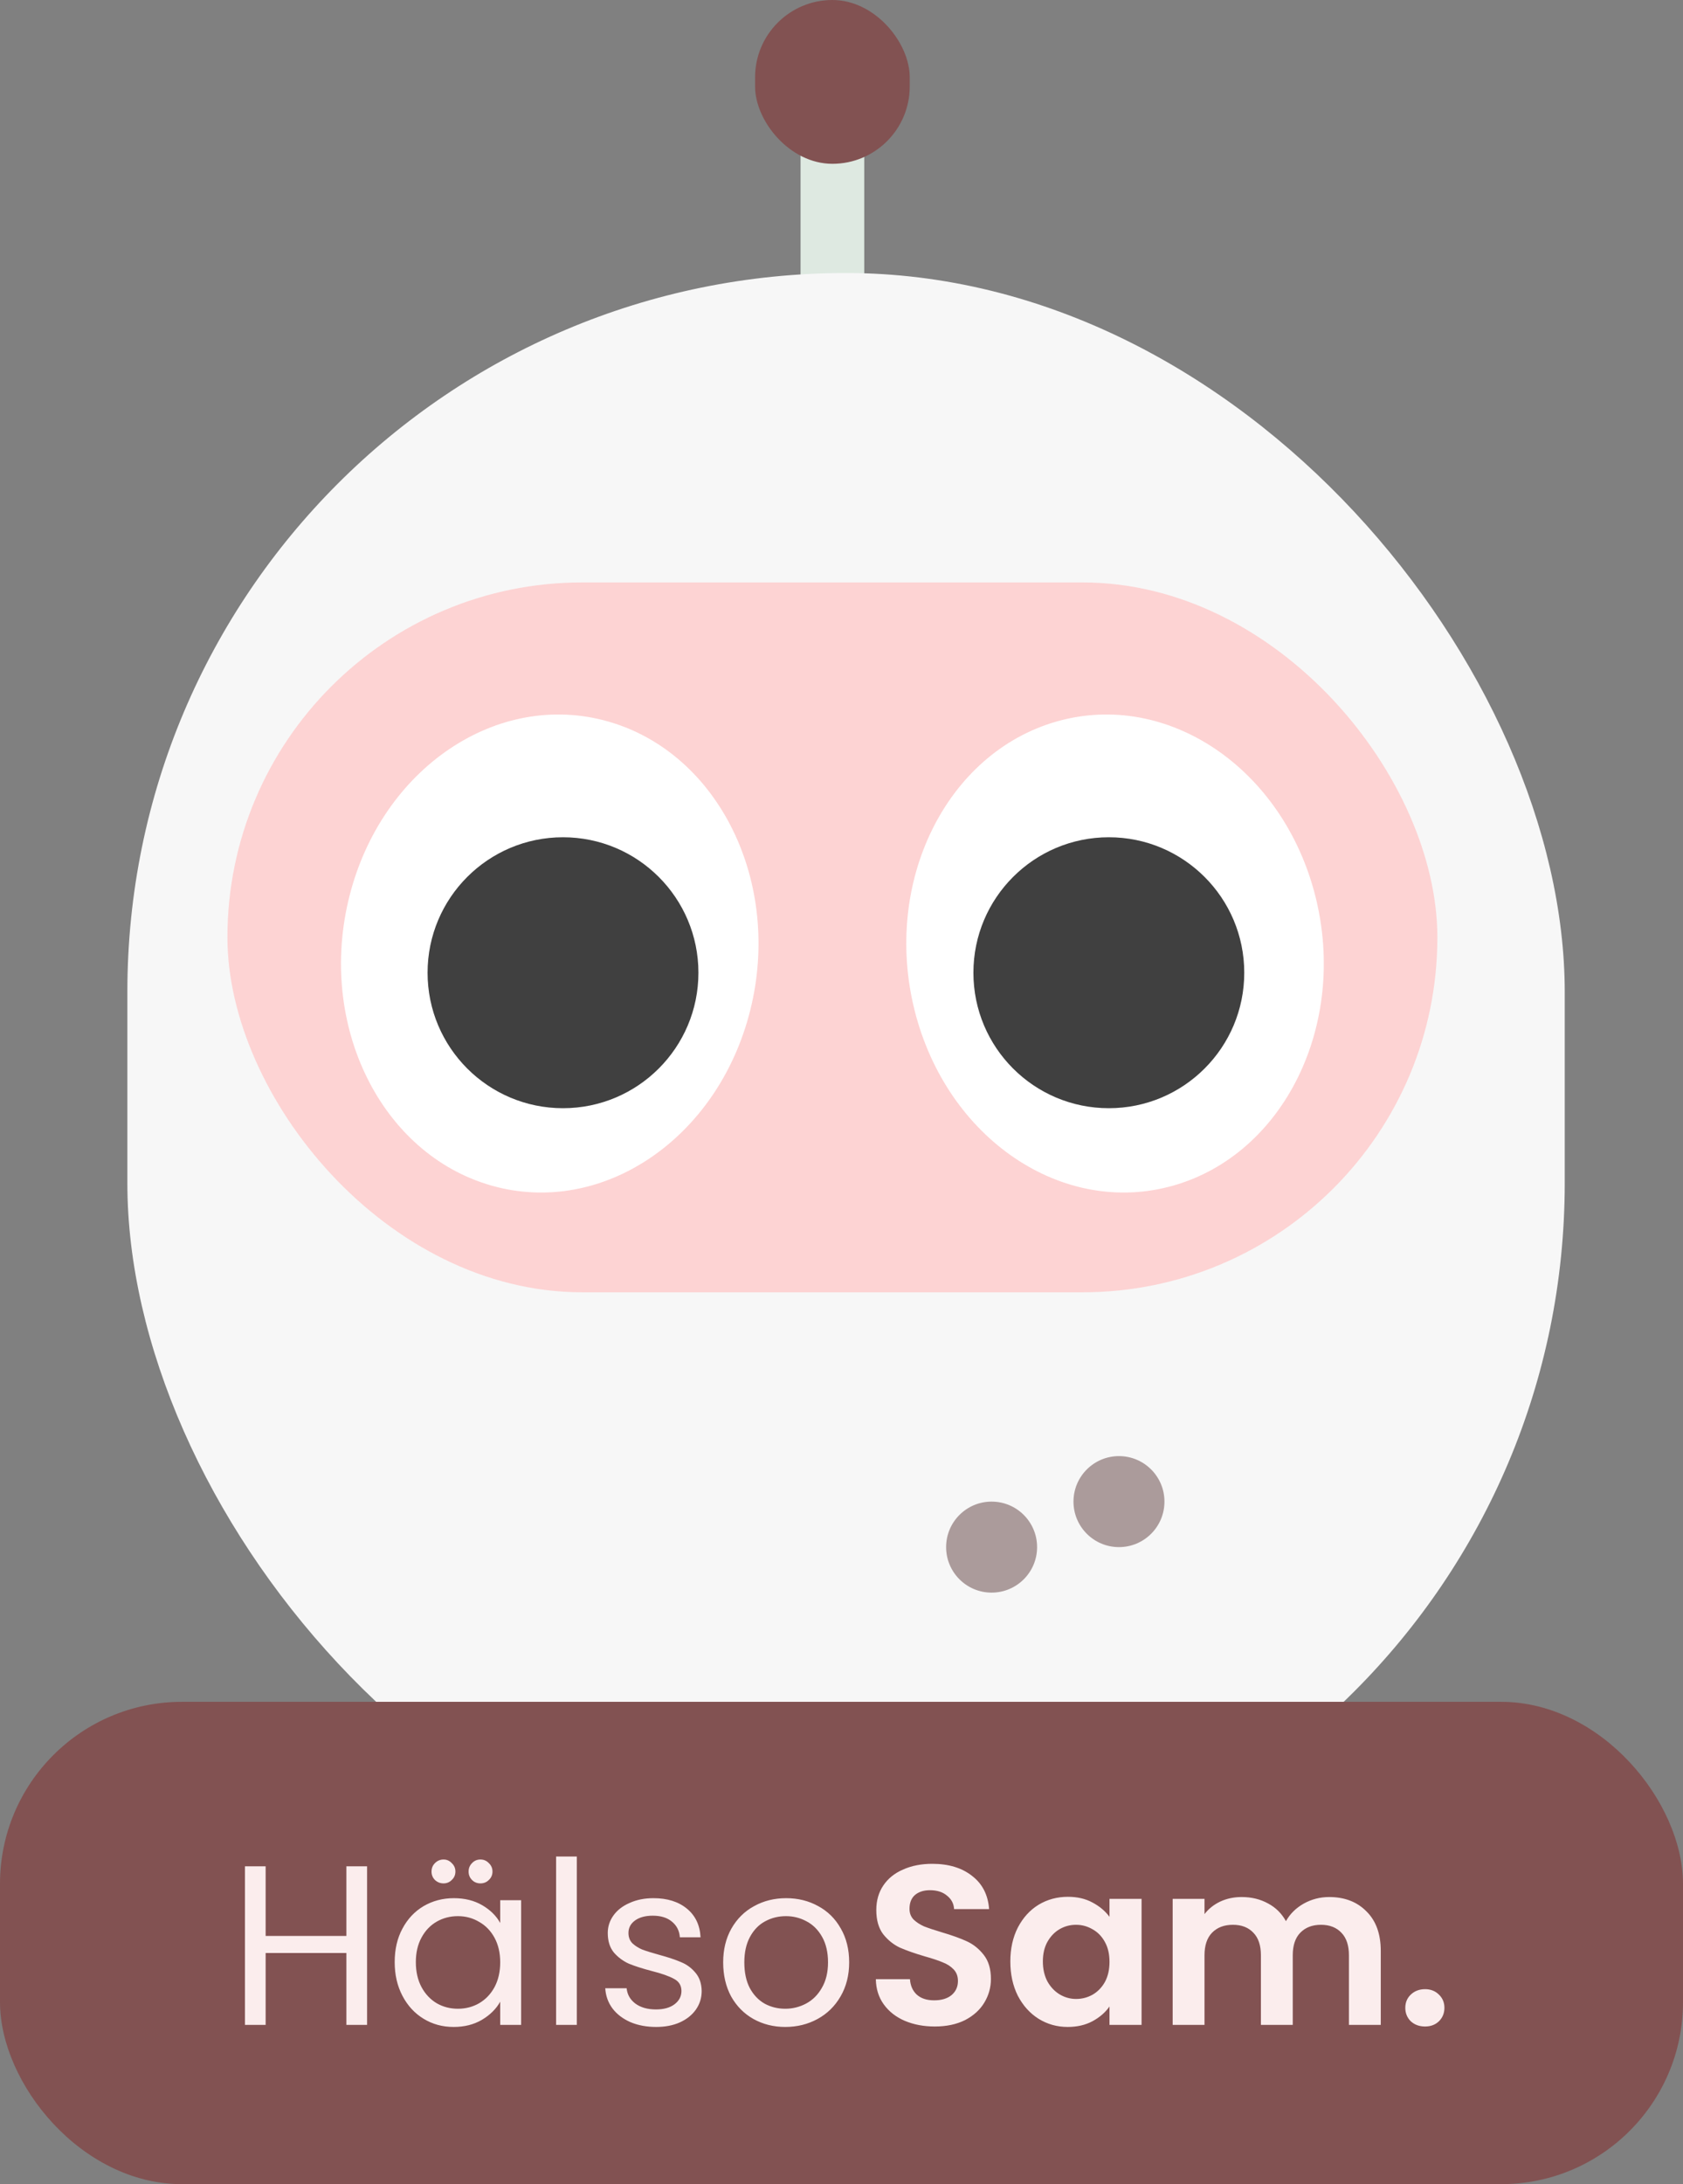 <svg width="185" height="240" viewBox="0 0 185 240" fill="none" xmlns="http://www.w3.org/2000/svg">
<rect x="0" y="0" width="185" height="240" fill="#808080" stroke="none"/>
<rect x="88" y="13" width="7" height="30" fill="#DEE9E1"/>
<rect x="83" width="17" height="18" rx="8.5" fill="#825252"/>
<rect x="14" y="30" width="158" height="179" rx="79" fill="#F7F7F7"/>
<rect x="25" y="64" width="133" height="78" rx="39" fill="#FDD3D3"/>
<ellipse rx="22.897" ry="26.286" transform="matrix(0.962 0.274 -0.244 0.97 60.431 104.775)" fill="white"/>
<ellipse rx="22.897" ry="26.286" transform="matrix(0.962 -0.274 0.244 0.97 122.569 104.775)" fill="white"/>
<circle cx="109" cy="170" r="5" fill="#AB9B9B"/>
<circle cx="123" cy="165" r="5" fill="#AB9B9B"/>
<circle cx="61.886" cy="106.886" r="14.886" fill="#404040"/>
<circle cx="121.886" cy="106.886" r="14.886" fill="#404040"/>
<rect y="187" width="185" height="53" rx="20" fill="#825252"/>
<path d="M40.35 205.075V222.5H38.075V214.6H29.2V222.5H26.925V205.075H29.2V212.725H38.075V205.075H40.35ZM43.385 215.6C43.385 214.2 43.668 212.975 44.235 211.925C44.801 210.858 45.576 210.033 46.56 209.45C47.56 208.867 48.668 208.575 49.885 208.575C51.085 208.575 52.126 208.833 53.01 209.35C53.893 209.867 54.551 210.517 54.985 211.3V208.8H57.285V222.5H54.985V219.95C54.535 220.75 53.86 221.417 52.96 221.95C52.076 222.467 51.043 222.725 49.86 222.725C48.643 222.725 47.543 222.425 46.56 221.825C45.576 221.225 44.801 220.383 44.235 219.3C43.668 218.217 43.385 216.983 43.385 215.6ZM54.985 215.625C54.985 214.592 54.776 213.692 54.36 212.925C53.943 212.158 53.376 211.575 52.66 211.175C51.96 210.758 51.185 210.55 50.335 210.55C49.485 210.55 48.71 210.75 48.01 211.15C47.31 211.55 46.751 212.133 46.335 212.9C45.918 213.667 45.71 214.567 45.71 215.6C45.71 216.65 45.918 217.567 46.335 218.35C46.751 219.117 47.31 219.708 48.01 220.125C48.71 220.525 49.485 220.725 50.335 220.725C51.185 220.725 51.96 220.525 52.66 220.125C53.376 219.708 53.943 219.117 54.36 218.35C54.776 217.567 54.985 216.658 54.985 215.625ZM48.76 206.95C48.393 206.95 48.076 206.825 47.81 206.575C47.56 206.325 47.435 206.017 47.435 205.65C47.435 205.283 47.56 204.975 47.81 204.725C48.076 204.458 48.393 204.325 48.76 204.325C49.11 204.325 49.41 204.458 49.66 204.725C49.926 204.975 50.06 205.283 50.06 205.65C50.06 206.017 49.926 206.325 49.66 206.575C49.41 206.825 49.11 206.95 48.76 206.95ZM52.81 206.95C52.443 206.95 52.135 206.825 51.885 206.575C51.635 206.325 51.51 206.017 51.51 205.65C51.51 205.283 51.635 204.975 51.885 204.725C52.135 204.458 52.443 204.325 52.81 204.325C53.176 204.325 53.485 204.458 53.735 204.725C54.001 204.975 54.135 205.283 54.135 205.65C54.135 206.017 54.001 206.325 53.735 206.575C53.485 206.825 53.176 206.95 52.81 206.95ZM63.404 204V222.5H61.129V204H63.404ZM72.131 222.725C71.081 222.725 70.14 222.55 69.306 222.2C68.473 221.833 67.815 221.333 67.331 220.7C66.848 220.05 66.581 219.308 66.531 218.475H68.881C68.948 219.158 69.265 219.717 69.831 220.15C70.415 220.583 71.173 220.8 72.106 220.8C72.973 220.8 73.656 220.608 74.156 220.225C74.656 219.842 74.906 219.358 74.906 218.775C74.906 218.175 74.64 217.733 74.106 217.45C73.573 217.15 72.748 216.858 71.631 216.575C70.615 216.308 69.781 216.042 69.131 215.775C68.498 215.492 67.948 215.083 67.481 214.55C67.031 214 66.806 213.283 66.806 212.4C66.806 211.7 67.015 211.058 67.431 210.475C67.848 209.892 68.44 209.433 69.206 209.1C69.973 208.75 70.848 208.575 71.831 208.575C73.348 208.575 74.573 208.958 75.506 209.725C76.44 210.492 76.94 211.542 77.006 212.875H74.731C74.681 212.158 74.39 211.583 73.856 211.15C73.34 210.717 72.64 210.5 71.756 210.5C70.94 210.5 70.29 210.675 69.806 211.025C69.323 211.375 69.081 211.833 69.081 212.4C69.081 212.85 69.223 213.225 69.506 213.525C69.806 213.808 70.173 214.042 70.606 214.225C71.056 214.392 71.673 214.583 72.456 214.8C73.44 215.067 74.24 215.333 74.856 215.6C75.473 215.85 75.998 216.233 76.431 216.75C76.881 217.267 77.115 217.942 77.131 218.775C77.131 219.525 76.923 220.2 76.506 220.8C76.09 221.4 75.498 221.875 74.731 222.225C73.981 222.558 73.115 222.725 72.131 222.725ZM86.318 222.725C85.035 222.725 83.868 222.433 82.818 221.85C81.785 221.267 80.968 220.442 80.368 219.375C79.785 218.292 79.493 217.042 79.493 215.625C79.493 214.225 79.793 212.992 80.393 211.925C81.01 210.842 81.843 210.017 82.893 209.45C83.943 208.867 85.118 208.575 86.418 208.575C87.718 208.575 88.893 208.867 89.943 209.45C90.993 210.017 91.818 210.833 92.418 211.9C93.035 212.967 93.343 214.208 93.343 215.625C93.343 217.042 93.026 218.292 92.393 219.375C91.776 220.442 90.935 221.267 89.868 221.85C88.801 222.433 87.618 222.725 86.318 222.725ZM86.318 220.725C87.135 220.725 87.901 220.533 88.618 220.15C89.335 219.767 89.91 219.192 90.343 218.425C90.793 217.658 91.018 216.725 91.018 215.625C91.018 214.525 90.801 213.592 90.368 212.825C89.935 212.058 89.368 211.492 88.668 211.125C87.968 210.742 87.21 210.55 86.393 210.55C85.56 210.55 84.793 210.742 84.093 211.125C83.41 211.492 82.86 212.058 82.443 212.825C82.026 213.592 81.818 214.525 81.818 215.625C81.818 216.742 82.018 217.683 82.418 218.45C82.835 219.217 83.385 219.792 84.068 220.175C84.751 220.542 85.501 220.725 86.318 220.725Z" fill="#FBEDED"/>
<path d="M102.75 222.675C101.533 222.675 100.433 222.467 99.45 222.05C98.483 221.633 97.717 221.033 97.15 220.25C96.583 219.467 96.292 218.542 96.275 217.475H100.025C100.075 218.192 100.325 218.758 100.775 219.175C101.242 219.592 101.875 219.8 102.675 219.8C103.492 219.8 104.133 219.608 104.6 219.225C105.067 218.825 105.3 218.308 105.3 217.675C105.3 217.158 105.142 216.733 104.825 216.4C104.508 216.067 104.108 215.808 103.625 215.625C103.158 215.425 102.508 215.208 101.675 214.975C100.542 214.642 99.617 214.317 98.9 214C98.2 213.667 97.592 213.175 97.075 212.525C96.575 211.858 96.325 210.975 96.325 209.875C96.325 208.842 96.583 207.942 97.1 207.175C97.617 206.408 98.342 205.825 99.275 205.425C100.208 205.008 101.275 204.8 102.475 204.8C104.275 204.8 105.733 205.242 106.85 206.125C107.983 206.992 108.608 208.208 108.725 209.775H104.875C104.842 209.175 104.583 208.683 104.1 208.3C103.633 207.9 103.008 207.7 102.225 207.7C101.542 207.7 100.992 207.875 100.575 208.225C100.175 208.575 99.975 209.083 99.975 209.75C99.975 210.217 100.125 210.608 100.425 210.925C100.742 211.225 101.125 211.475 101.575 211.675C102.042 211.858 102.692 212.075 103.525 212.325C104.658 212.658 105.583 212.992 106.3 213.325C107.017 213.658 107.633 214.158 108.15 214.825C108.667 215.492 108.925 216.367 108.925 217.45C108.925 218.383 108.683 219.25 108.2 220.05C107.717 220.85 107.008 221.492 106.075 221.975C105.142 222.442 104.033 222.675 102.75 222.675ZM111.059 215.525C111.059 214.125 111.334 212.883 111.884 211.8C112.451 210.717 113.209 209.883 114.159 209.3C115.126 208.717 116.201 208.425 117.384 208.425C118.418 208.425 119.318 208.633 120.084 209.05C120.868 209.467 121.493 209.992 121.959 210.625V208.65H125.484V222.5H121.959V220.475C121.509 221.125 120.884 221.667 120.084 222.1C119.301 222.517 118.393 222.725 117.359 222.725C116.193 222.725 115.126 222.425 114.159 221.825C113.209 221.225 112.451 220.383 111.884 219.3C111.334 218.2 111.059 216.942 111.059 215.525ZM121.959 215.575C121.959 214.725 121.793 214 121.459 213.4C121.126 212.783 120.676 212.317 120.109 212C119.543 211.667 118.934 211.5 118.284 211.5C117.634 211.5 117.034 211.658 116.484 211.975C115.934 212.292 115.484 212.758 115.134 213.375C114.801 213.975 114.634 214.692 114.634 215.525C114.634 216.358 114.801 217.092 115.134 217.725C115.484 218.342 115.934 218.817 116.484 219.15C117.051 219.483 117.651 219.65 118.284 219.65C118.934 219.65 119.543 219.492 120.109 219.175C120.676 218.842 121.126 218.375 121.459 217.775C121.793 217.158 121.959 216.425 121.959 215.575ZM146.103 208.45C147.803 208.45 149.169 208.975 150.203 210.025C151.253 211.058 151.778 212.508 151.778 214.375V222.5H148.278V214.85C148.278 213.767 148.003 212.942 147.453 212.375C146.903 211.792 146.153 211.5 145.203 211.5C144.253 211.5 143.494 211.792 142.928 212.375C142.378 212.942 142.103 213.767 142.103 214.85V222.5H138.603V214.85C138.603 213.767 138.328 212.942 137.778 212.375C137.228 211.792 136.478 211.5 135.528 211.5C134.561 211.5 133.794 211.792 133.228 212.375C132.678 212.942 132.403 213.767 132.403 214.85V222.5H128.903V208.65H132.403V210.325C132.853 209.742 133.428 209.283 134.128 208.95C134.844 208.617 135.628 208.45 136.478 208.45C137.561 208.45 138.528 208.683 139.378 209.15C140.228 209.6 140.886 210.25 141.353 211.1C141.803 210.3 142.453 209.658 143.303 209.175C144.169 208.692 145.103 208.45 146.103 208.45ZM156.649 222.675C156.016 222.675 155.491 222.483 155.074 222.1C154.674 221.7 154.474 221.208 154.474 220.625C154.474 220.042 154.674 219.558 155.074 219.175C155.491 218.775 156.016 218.575 156.649 218.575C157.266 218.575 157.774 218.775 158.174 219.175C158.574 219.558 158.774 220.042 158.774 220.625C158.774 221.208 158.574 221.7 158.174 222.1C157.774 222.483 157.266 222.675 156.649 222.675Z" fill="#FBEDED"/>
</svg>
